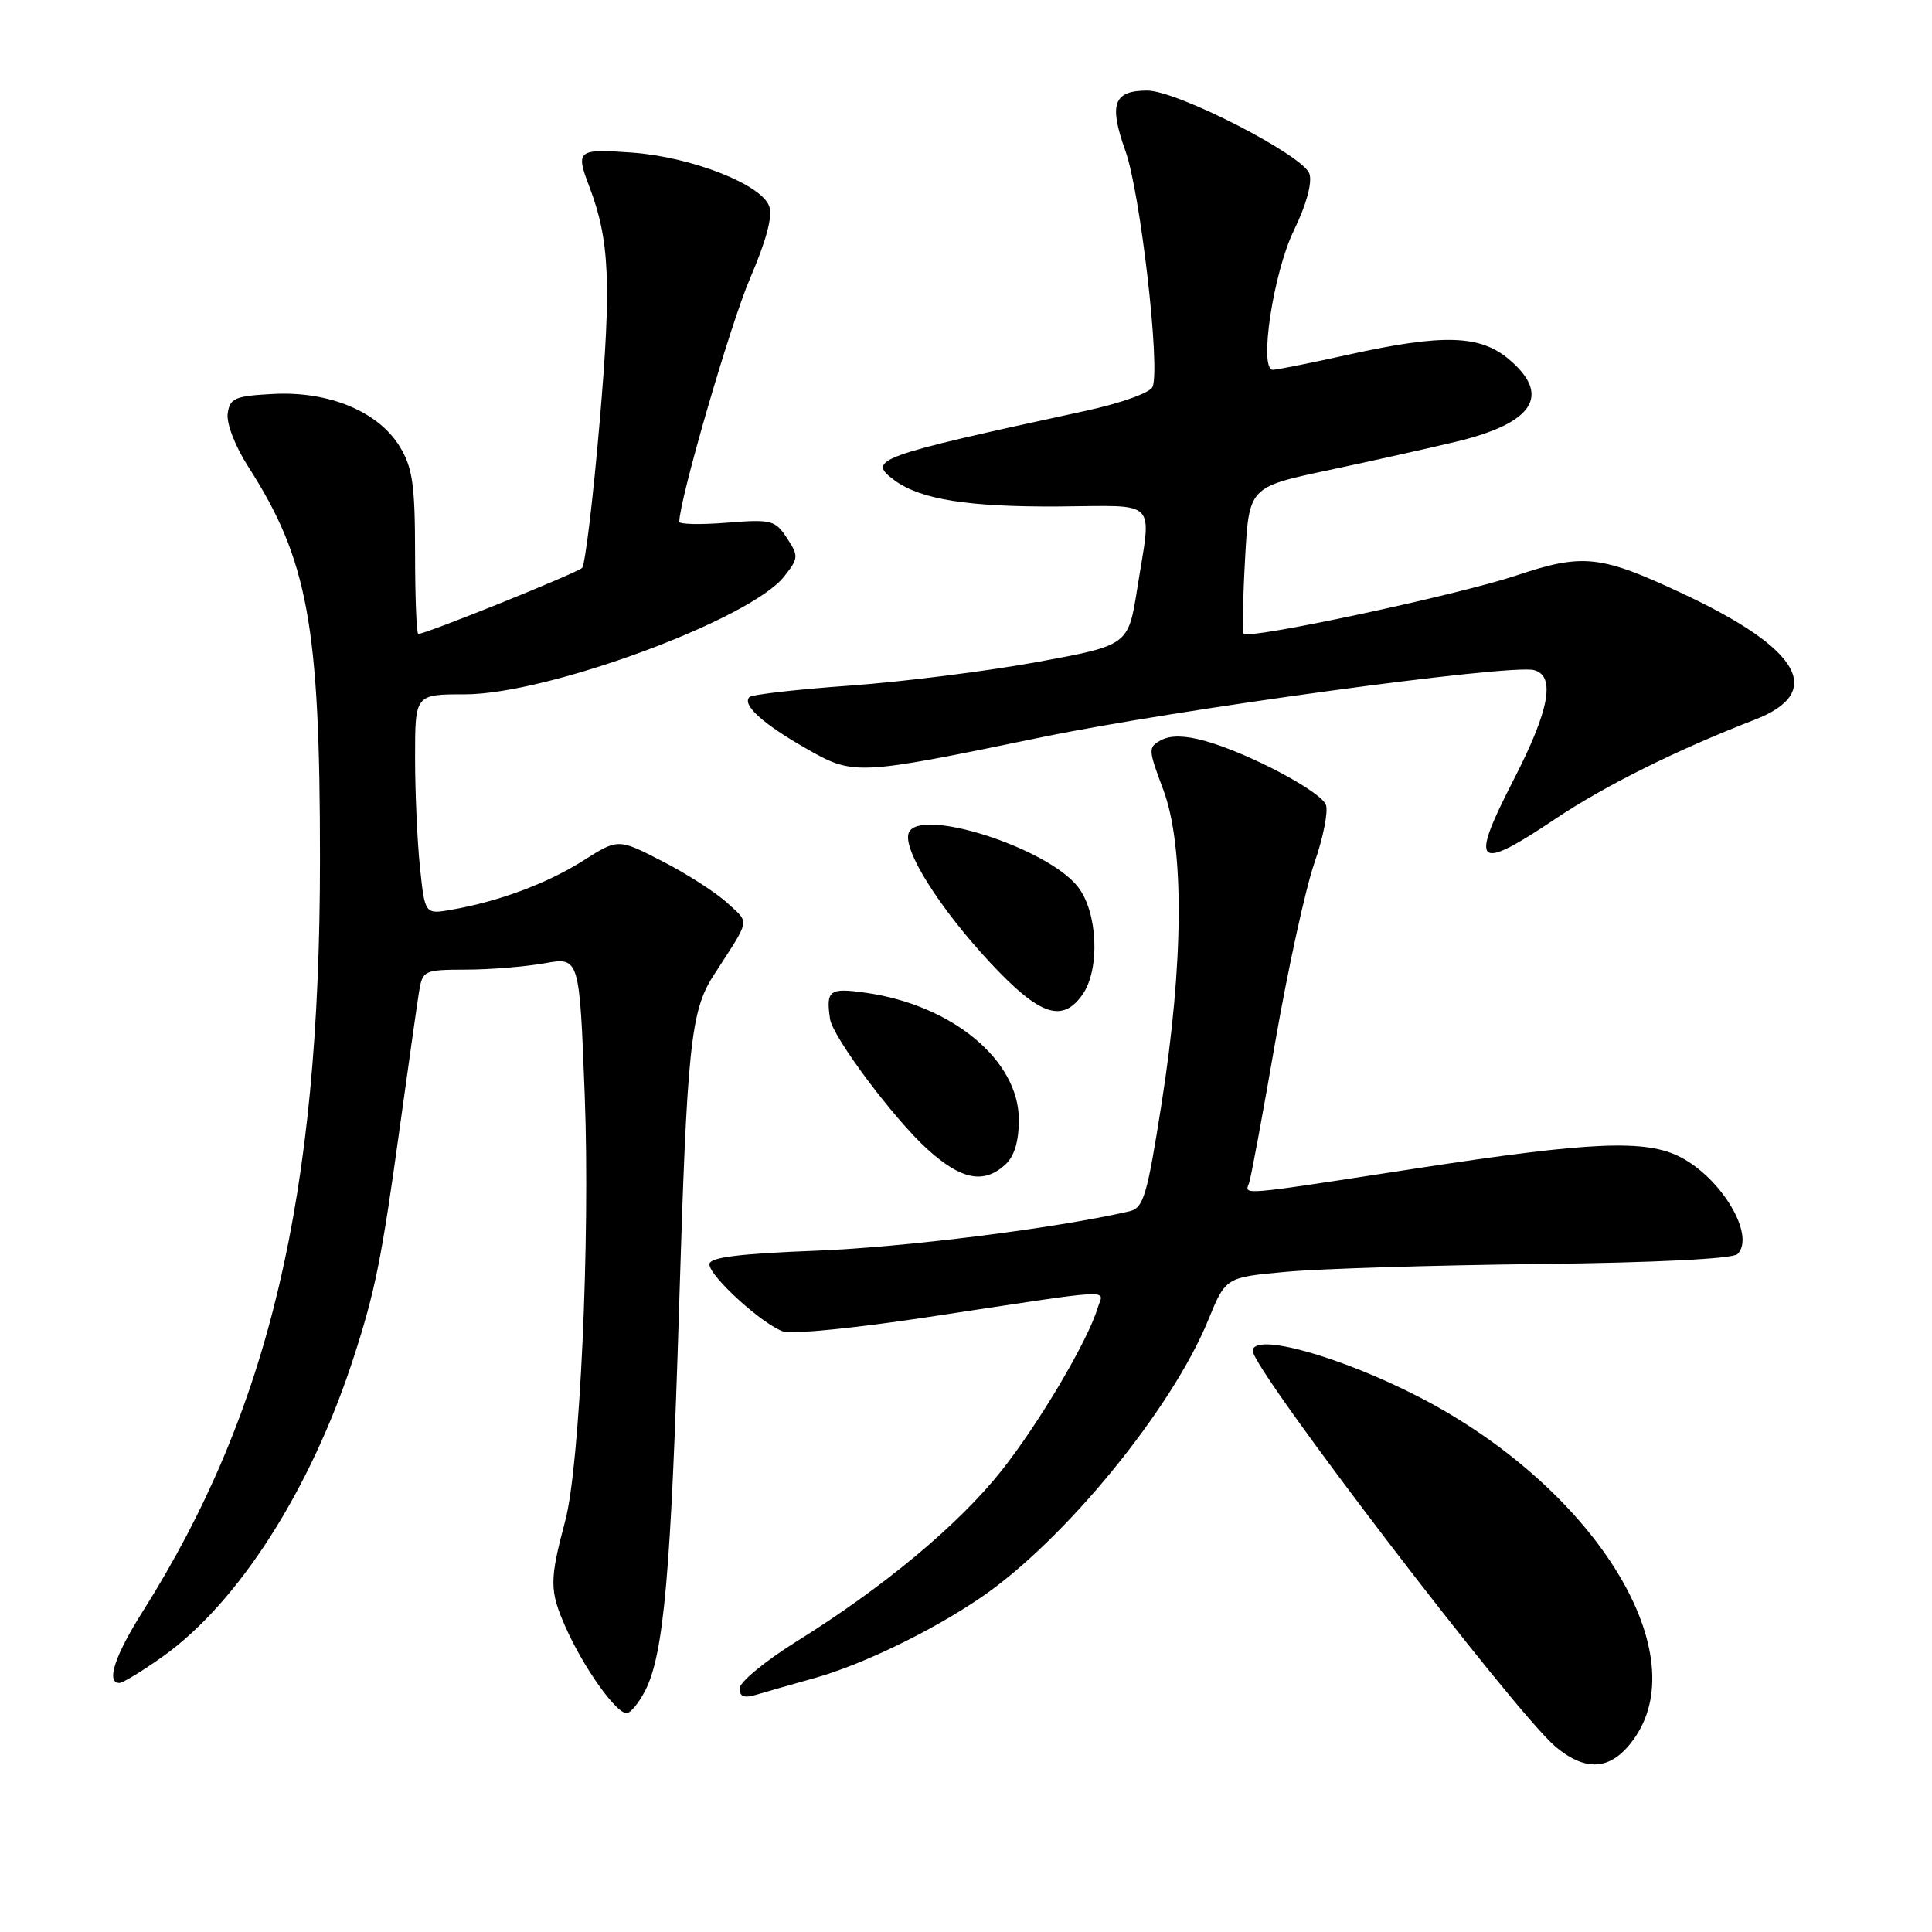 <?xml version="1.0" encoding="UTF-8" standalone="no"?>
<!DOCTYPE svg PUBLIC "-//W3C//DTD SVG 1.1//EN" "http://www.w3.org/Graphics/SVG/1.1/DTD/svg11.dtd" >
<svg xmlns="http://www.w3.org/2000/svg" xmlns:xlink="http://www.w3.org/1999/xlink" version="1.1" viewBox="0 0 256 256">
 <g >
 <path fill="currentColor"
d=" M 216.72 230.10 C 224.56 218.42 210.82 196.86 188.03 185.11 C 177.50 179.68 166.00 176.50 166.00 179.01 C 166.00 181.50 200.75 226.93 206.10 231.43 C 210.31 234.97 213.73 234.54 216.72 230.10 Z  M 85.48 224.04 C 87.96 219.24 88.91 208.47 89.99 173.00 C 91.03 138.61 91.52 133.93 94.56 129.23 C 99.51 121.58 99.35 122.41 96.42 119.69 C 94.94 118.32 91.07 115.82 87.82 114.15 C 81.91 111.10 81.91 111.10 77.31 114.02 C 72.55 117.04 66.13 119.44 59.90 120.53 C 56.30 121.17 56.30 121.17 55.65 114.94 C 55.29 111.51 55.00 104.95 55.00 100.35 C 55.00 92.00 55.00 92.00 61.62 92.00 C 72.57 92.00 99.43 82.08 103.91 76.38 C 105.82 73.96 105.84 73.68 104.27 71.29 C 102.72 68.92 102.21 68.79 96.31 69.26 C 92.84 69.54 90.00 69.48 90.01 69.13 C 90.04 66.13 96.80 42.90 99.38 36.90 C 101.55 31.85 102.41 28.63 101.92 27.31 C 100.84 24.40 91.58 20.79 83.75 20.22 C 76.51 19.70 76.25 19.90 78.07 24.68 C 80.79 31.82 81.04 37.54 79.45 56.00 C 78.58 66.17 77.53 74.84 77.13 75.25 C 76.48 75.92 56.45 84.00 55.43 84.00 C 55.19 84.00 55.00 79.16 55.00 73.25 C 54.99 64.22 54.67 61.97 52.97 59.18 C 50.14 54.54 43.61 51.82 36.24 52.20 C 31.12 52.47 30.46 52.75 30.17 54.79 C 29.99 56.10 31.15 59.12 32.87 61.80 C 40.82 74.18 42.41 82.89 42.40 114.00 C 42.39 158.58 35.68 186.97 18.88 213.58 C 15.19 219.42 14.03 223.00 15.82 223.00 C 16.28 223.00 18.85 221.43 21.54 219.52 C 31.57 212.39 41.17 197.38 46.82 180.00 C 49.70 171.14 50.56 166.91 52.96 149.50 C 54.10 141.25 55.25 133.15 55.51 131.50 C 55.99 128.57 56.14 128.50 61.75 128.48 C 64.91 128.48 69.59 128.09 72.14 127.64 C 76.78 126.81 76.78 126.81 77.48 145.15 C 78.21 164.22 76.84 194.21 74.90 201.50 C 72.80 209.39 72.80 210.76 74.93 215.58 C 77.30 220.93 81.60 227.00 83.03 227.00 C 83.53 227.00 84.64 225.67 85.48 224.04 Z  M 107.94 222.35 C 114.19 220.61 123.49 216.11 130.00 211.66 C 141.02 204.14 155.29 186.71 160.11 174.88 C 162.41 169.25 162.41 169.25 170.45 168.52 C 174.88 168.11 189.91 167.65 203.85 167.49 C 219.40 167.31 229.60 166.80 230.23 166.17 C 232.64 163.76 228.18 156.18 222.68 153.33 C 218.06 150.95 210.92 151.25 187.75 154.81 C 163.89 158.48 164.92 158.39 165.51 156.75 C 165.76 156.06 167.33 147.62 168.99 138.00 C 170.66 128.38 172.99 117.74 174.16 114.36 C 175.34 110.98 176.02 107.51 175.69 106.64 C 175.00 104.84 165.33 99.73 159.61 98.16 C 157.02 97.44 155.10 97.41 153.88 98.06 C 152.11 99.01 152.12 99.25 154.15 104.67 C 156.94 112.14 156.86 127.55 153.91 146.26 C 151.98 158.57 151.52 160.08 149.62 160.51 C 139.93 162.75 120.01 165.25 108.25 165.72 C 97.84 166.12 94.00 166.61 94.00 167.52 C 94.00 169.12 101.14 175.59 103.84 176.45 C 104.97 176.81 113.46 175.96 122.70 174.56 C 148.69 170.63 146.20 170.77 145.45 173.30 C 144.16 177.64 137.67 188.62 132.68 194.90 C 127.00 202.05 117.06 210.33 105.61 217.46 C 101.42 220.07 98.00 222.89 98.00 223.72 C 98.00 224.82 98.61 225.05 100.25 224.55 C 101.49 224.18 104.95 223.19 107.94 222.35 Z  M 133.17 154.35 C 134.41 153.23 135.00 151.28 135.00 148.35 C 135.00 140.49 126.17 133.17 114.75 131.55 C 109.89 130.86 109.43 131.19 109.98 135.00 C 110.32 137.40 118.45 148.27 122.91 152.30 C 127.37 156.33 130.33 156.92 133.17 154.35 Z  M 143.44 131.78 C 145.79 128.43 145.46 120.85 142.82 117.50 C 138.72 112.29 121.75 106.89 120.41 110.37 C 119.57 112.56 124.53 120.42 131.31 127.67 C 137.77 134.57 140.77 135.59 143.44 131.78 Z  M 206.13 108.48 C 212.66 104.10 222.28 99.32 232.50 95.37 C 241.85 91.76 238.65 86.04 223.20 78.77 C 212.09 73.54 209.81 73.28 200.90 76.26 C 193.14 78.85 165.35 84.79 164.79 83.97 C 164.61 83.71 164.69 79.23 164.98 74.02 C 165.50 64.54 165.50 64.54 176.00 62.31 C 181.78 61.08 189.39 59.38 192.93 58.53 C 203.24 56.06 205.60 52.37 199.92 47.59 C 196.09 44.36 191.16 44.23 178.55 47.02 C 173.63 48.11 169.18 49.00 168.66 49.00 C 166.77 49.00 168.72 36.10 171.46 30.50 C 173.09 27.16 173.89 24.24 173.51 23.03 C 172.74 20.60 156.00 12.00 152.02 12.00 C 147.54 12.00 146.90 13.78 149.13 20.01 C 151.09 25.48 153.76 48.58 152.73 51.25 C 152.43 52.03 148.62 53.40 143.85 54.44 C 115.90 60.50 114.79 60.91 118.57 63.67 C 122.00 66.18 128.29 67.18 140.20 67.11 C 153.69 67.02 152.60 65.90 150.69 78.00 C 149.50 85.50 149.50 85.50 137.50 87.71 C 130.90 88.92 119.74 90.33 112.70 90.84 C 105.67 91.34 99.64 92.03 99.31 92.36 C 98.29 93.37 101.00 95.85 106.66 99.09 C 113.14 102.80 113.30 102.79 138.00 97.69 C 155.82 94.01 200.07 87.97 203.25 88.79 C 206.15 89.53 205.32 94.08 200.59 103.27 C 194.66 114.80 195.52 115.60 206.13 108.48 Z "/>
</g>
</svg>